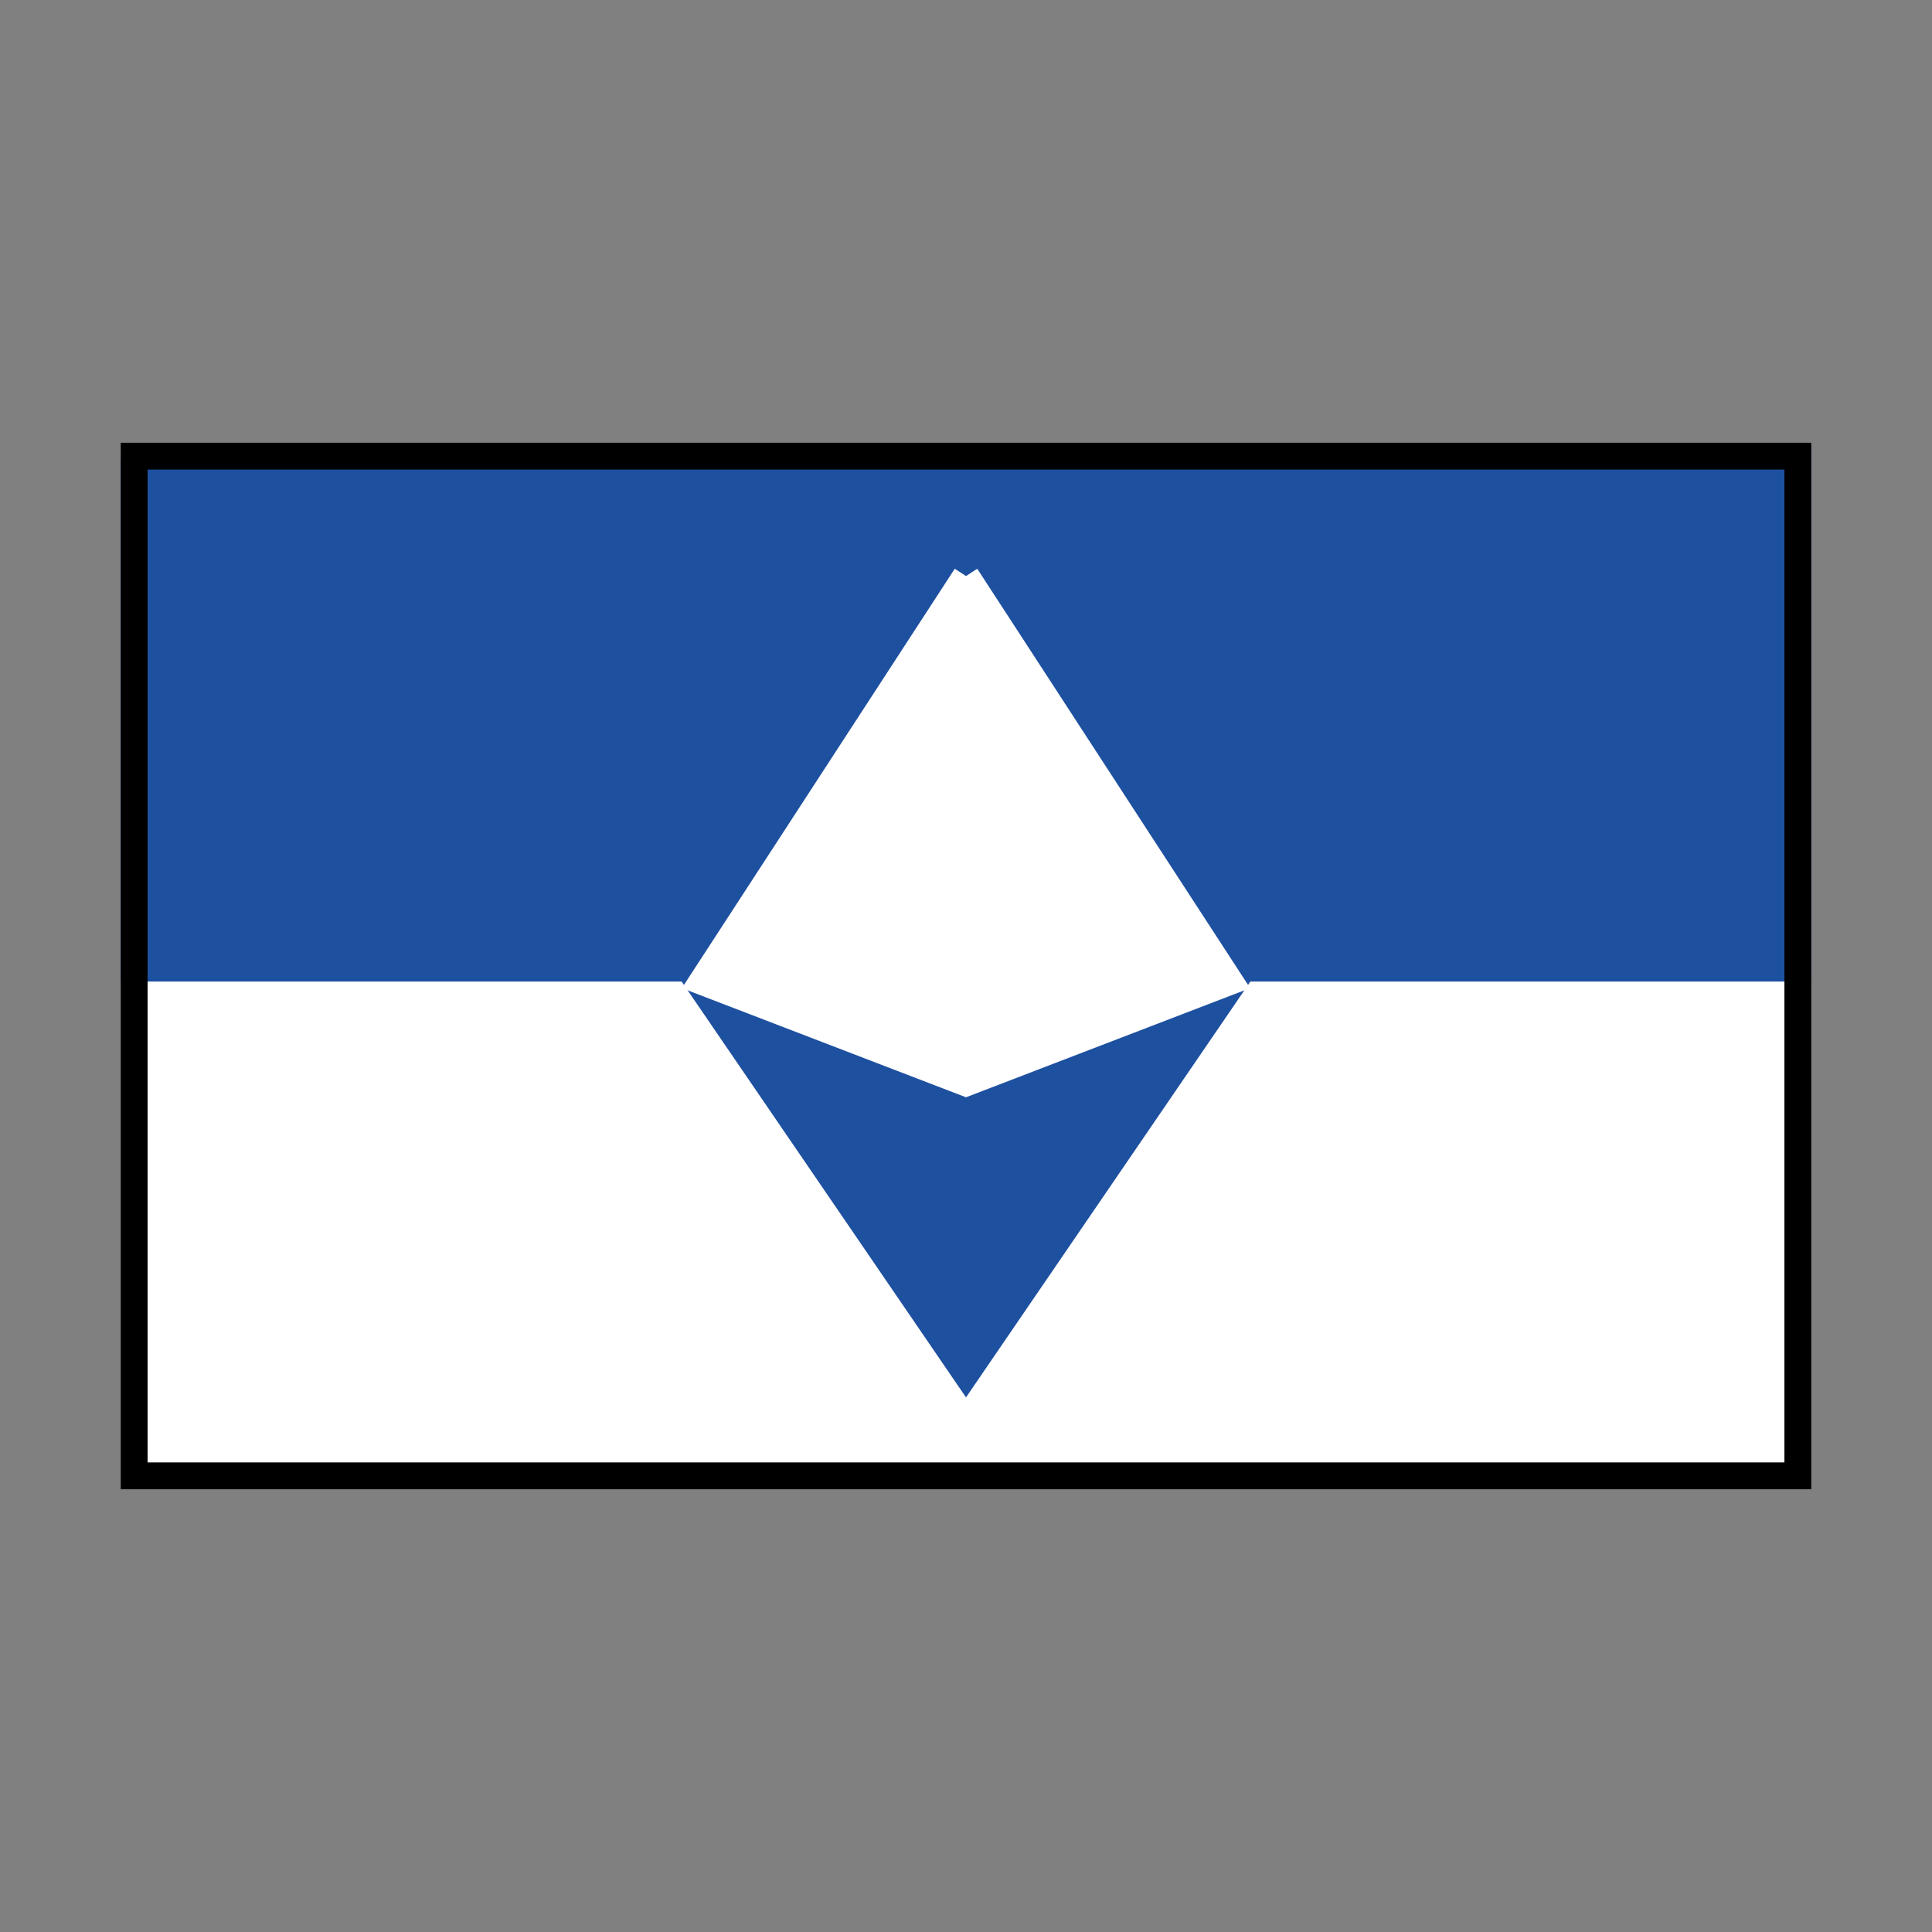 <svg id="emoji" viewBox="0 0 72 72" xmlns="http://www.w3.org/2000/svg" width="64" height="64">
  <rect x="0" y="0" width="72" height="72" fill="#808080" stroke="none"/>
  <g id="color">
    <rect x="5" y="17.08" width="62" height="38" fill="#FFF"/>
    <path fill="#1E50A0" stroke="#1E50A0" strokeLinecap="round" strokeLinejoin="round" strokeWidth="2" d="m 5 17.08 l 62 0 l 0 19 l -20.667 0 l -10.333 15.111 l -10.333 -15.111 l -20.667 0 l 0 -19"/>
    <path fill="#FFF" stroke="#FFF" strokeLinecap="round" strokeLinejoin="round" strokeWidth="2" d="m 36 21.468 l 9.833 15.111 l -9.833 3.778 l -9.833 -3.778 l 9.833 -15.111"/>
  </g>
  <g id="line">
    <rect x="5" y="17" width="62" height="38" fill="none" stroke="#000" strokeLinecap="round" strokeLinejoin="round" strokeWidth="2"/>
  </g>
</svg>
